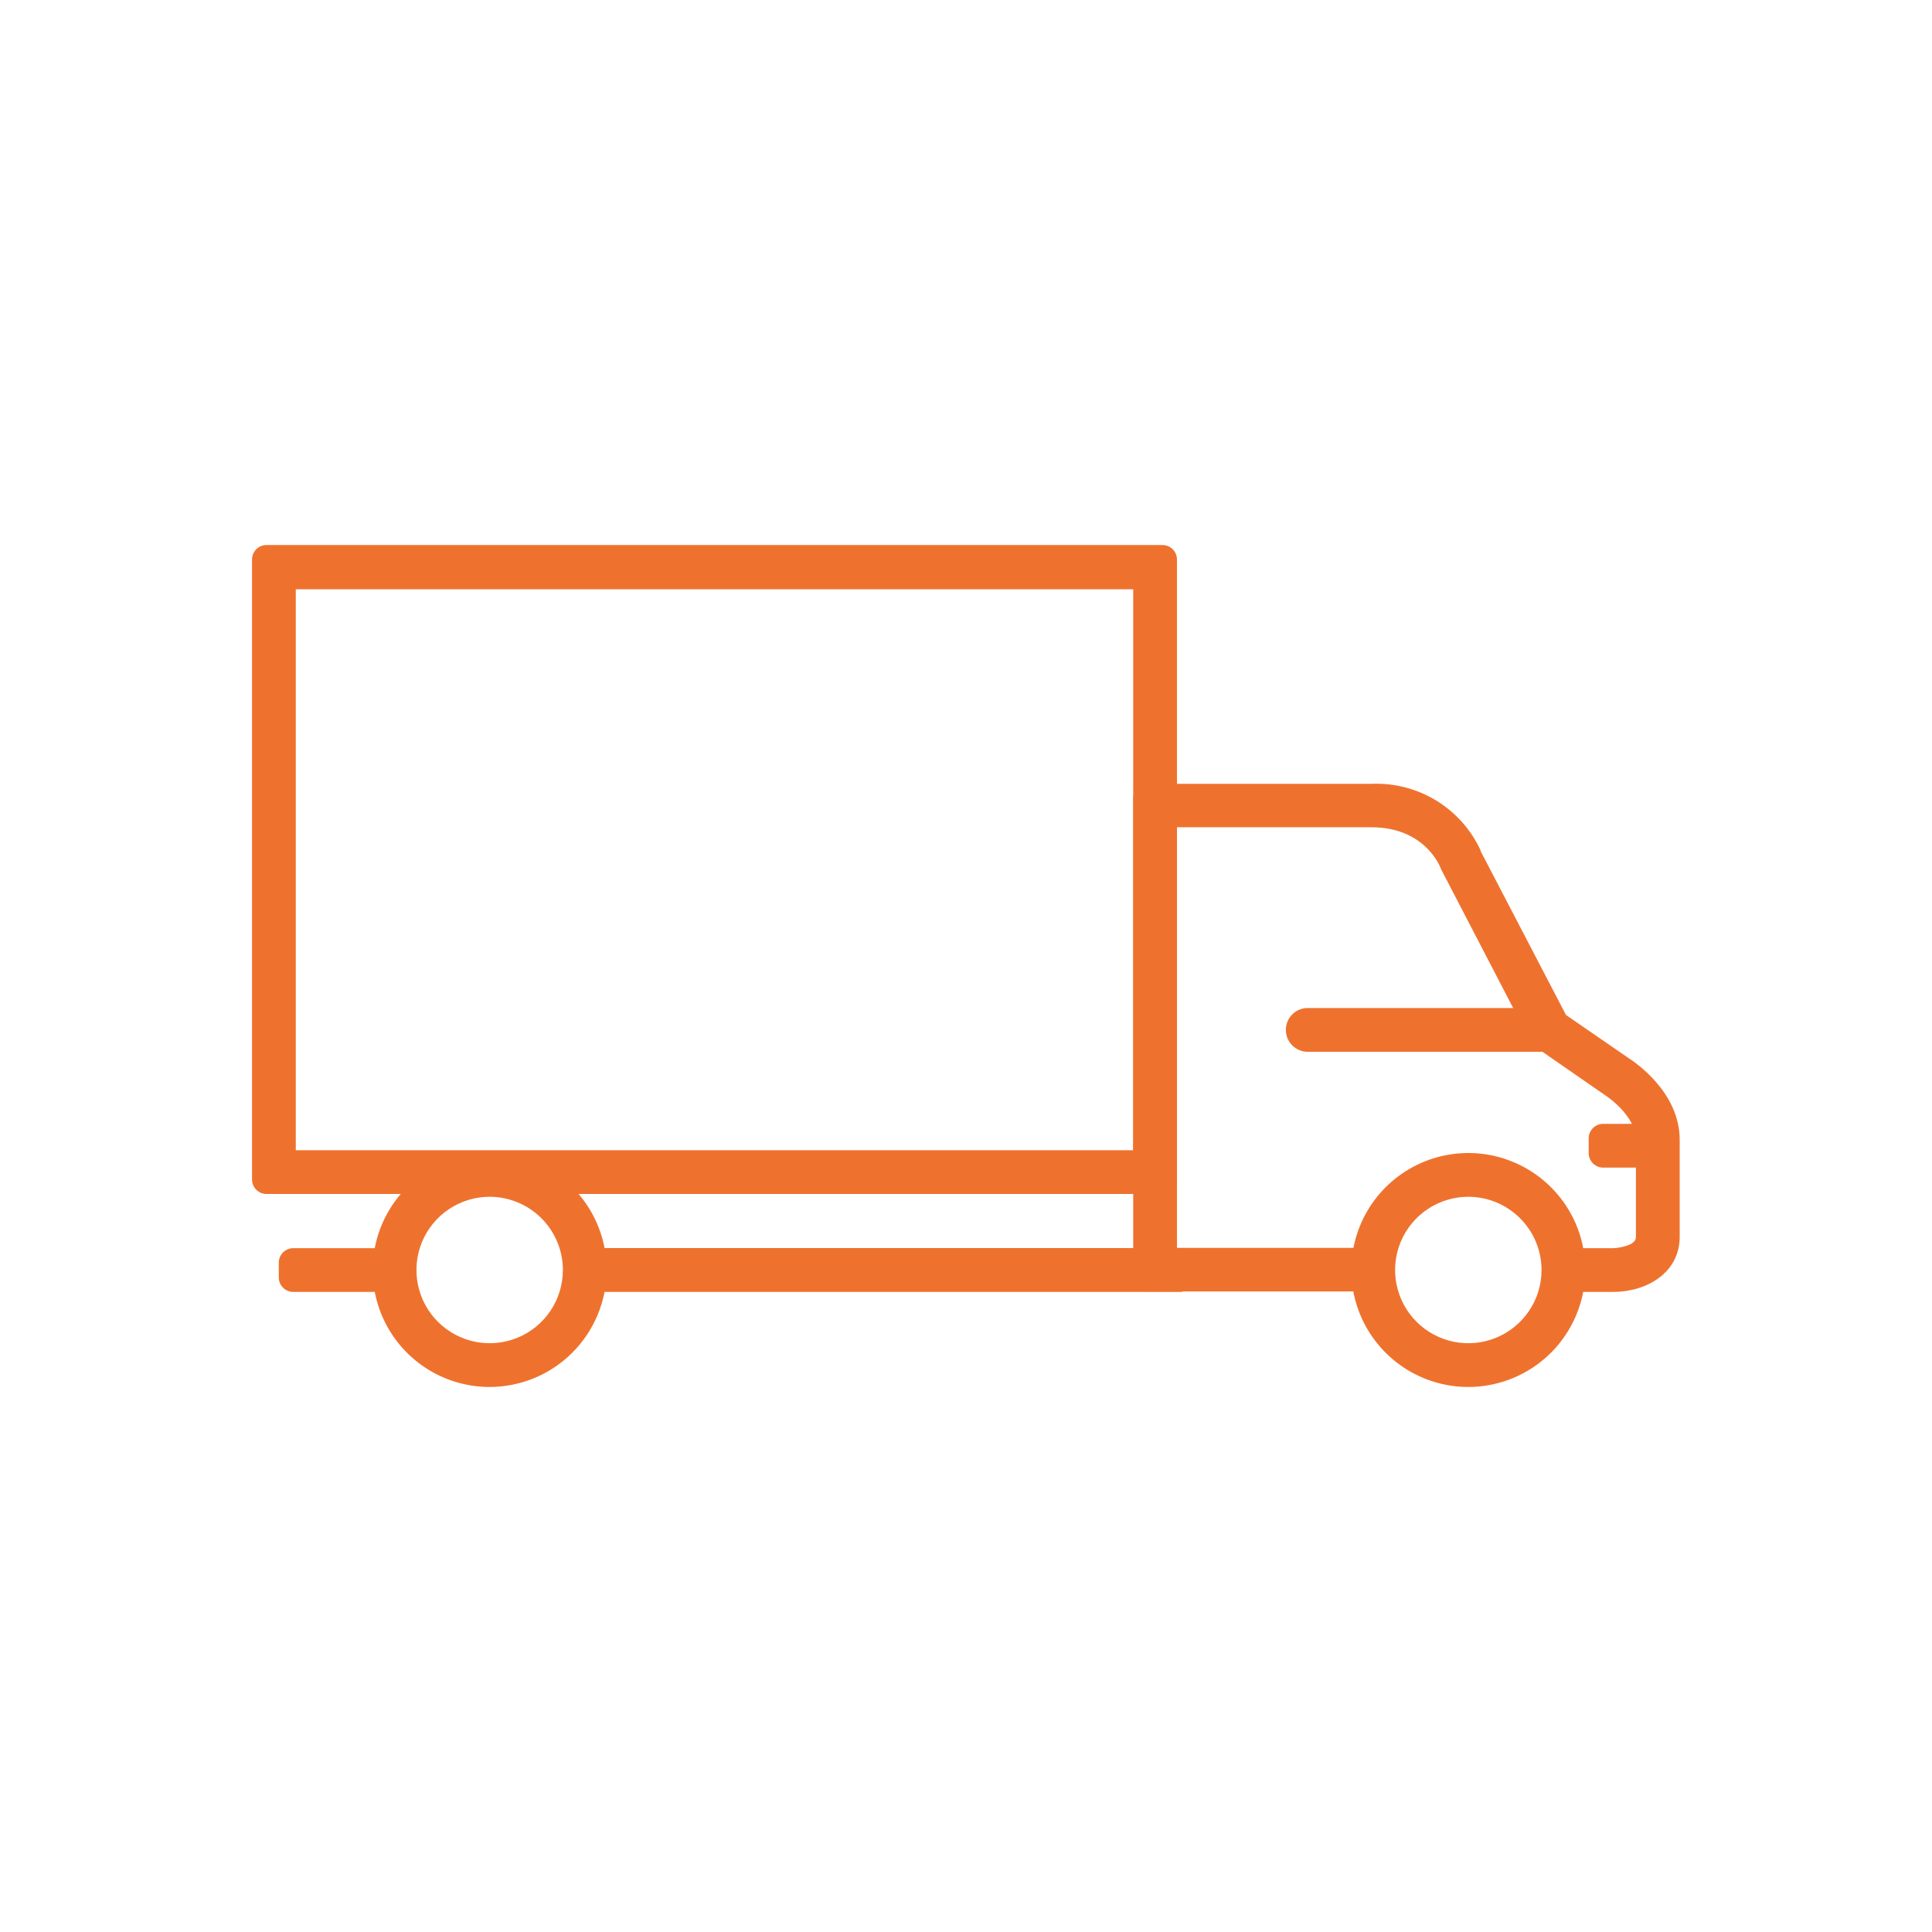 <svg width="176" height="176" viewBox="0 0 176 176" fill="none" xmlns="http://www.w3.org/2000/svg">
<path d="M105.899 108.768H24.279C23.929 108.768 23.593 108.629 23.346 108.381C23.098 108.134 22.959 107.798 22.959 107.448V50.97C22.959 50.62 23.098 50.284 23.346 50.036C23.593 49.789 23.929 49.65 24.279 49.65H105.899C106.249 49.65 106.585 49.789 106.832 50.036C107.08 50.284 107.219 50.62 107.219 50.97V107.448C107.219 107.798 107.08 108.134 106.832 108.381C106.585 108.629 106.249 108.768 105.899 108.768ZM26.945 104.782H103.233V53.68H26.945V104.782Z" fill="#EE722E"/>
<path d="M146.96 117.691H143.088C142.909 117.691 142.731 117.654 142.566 117.583C142.401 117.512 142.252 117.408 142.129 117.278C142.007 117.147 141.912 116.994 141.85 116.826C141.788 116.658 141.76 116.479 141.768 116.301C141.768 115.896 141.768 115.491 141.768 115.095C141.757 114.916 141.783 114.736 141.845 114.567C141.907 114.398 142.002 114.244 142.126 114.113C142.25 113.983 142.399 113.879 142.565 113.809C142.73 113.739 142.908 113.703 143.088 113.705H146.96C147.41 113.684 147.855 113.598 148.28 113.45C149.028 113.168 149.028 112.834 149.028 112.614V103.84C149.028 101.684 146.494 99.942 146.203 99.757L139.85 95.357C139.671 95.233 139.526 95.066 139.427 94.873L131.287 79.2C131.262 79.152 131.241 79.102 131.226 79.05C131.155 78.874 129.756 75.363 124.951 75.363H107.219V113.678H123.623C123.833 113.679 124.041 113.73 124.228 113.827C124.415 113.925 124.576 114.065 124.698 114.238C124.819 114.41 124.898 114.609 124.926 114.818C124.955 115.027 124.934 115.24 124.863 115.438C124.732 115.771 124.646 116.121 124.608 116.477C124.571 116.799 124.417 117.096 124.176 117.312C123.934 117.528 123.621 117.647 123.297 117.647H104.553C104.203 117.647 103.867 117.508 103.62 117.261C103.372 117.013 103.233 116.677 103.233 116.327V72.723C103.233 72.373 103.372 72.037 103.62 71.79C103.867 71.542 104.203 71.403 104.553 71.403H124.96C127.031 71.319 129.081 71.852 130.848 72.934C132.615 74.017 134.021 75.601 134.887 77.484V77.546L142.657 92.462L148.315 96.36C149.063 96.835 153.015 99.554 153.015 103.831V112.631C153.041 115.949 149.996 117.691 146.96 117.691Z" fill="#EE722E"/>
<path d="M141.143 95.814H119.002C118.497 95.781 118.023 95.556 117.676 95.186C117.33 94.816 117.137 94.328 117.137 93.821C117.137 93.314 117.33 92.826 117.676 92.456C118.023 92.086 118.497 91.862 119.002 91.828H141.143C141.649 91.862 142.123 92.086 142.469 92.456C142.816 92.826 143.008 93.314 143.008 93.821C143.008 94.328 142.816 94.816 142.469 95.186C142.123 95.556 141.649 95.781 141.143 95.814Z" fill="#EE722E"/>
<path d="M133.76 126.35C131.652 126.35 129.592 125.725 127.839 124.554C126.087 123.383 124.721 121.719 123.914 119.772C123.108 117.824 122.897 115.682 123.308 113.615C123.719 111.547 124.734 109.648 126.224 108.158C127.715 106.668 129.614 105.653 131.681 105.242C133.748 104.83 135.891 105.041 137.838 105.848C139.785 106.655 141.45 108.02 142.621 109.773C143.792 111.525 144.417 113.586 144.417 115.694C144.414 118.519 143.291 121.228 141.293 123.227C139.295 125.225 136.585 126.348 133.76 126.35ZM133.76 109.023C132.441 109.023 131.151 109.414 130.054 110.147C128.957 110.88 128.102 111.922 127.597 113.141C127.092 114.36 126.96 115.701 127.218 116.995C127.475 118.289 128.11 119.477 129.043 120.41C129.976 121.343 131.165 121.978 132.458 122.236C133.752 122.493 135.094 122.361 136.312 121.856C137.531 121.351 138.573 120.496 139.306 119.399C140.039 118.303 140.43 117.013 140.43 115.694C140.428 113.925 139.724 112.23 138.474 110.979C137.224 109.729 135.528 109.026 133.76 109.023Z" fill="#EE722E"/>
<path d="M149.01 102.379H146.045C145.316 102.379 144.725 102.97 144.725 103.699V105.046C144.725 105.775 145.316 106.366 146.045 106.366H149.01C149.739 106.366 150.33 105.775 150.33 105.046V103.699C150.33 102.97 149.739 102.379 149.01 102.379Z" fill="#EE722E"/>
<path d="M107.466 117.691H54.499C54.308 117.688 54.121 117.645 53.949 117.563C53.777 117.482 53.624 117.365 53.501 117.22C53.378 117.075 53.287 116.906 53.234 116.723C53.182 116.54 53.169 116.348 53.196 116.16C53.262 115.758 53.306 115.352 53.328 114.946C53.346 114.608 53.493 114.29 53.739 114.057C53.984 113.825 54.31 113.696 54.648 113.696H107.448C107.798 113.696 108.134 113.835 108.382 114.083C108.629 114.33 108.768 114.666 108.768 115.016V116.362C108.771 116.711 108.635 117.046 108.391 117.295C108.147 117.544 107.814 117.687 107.466 117.691Z" fill="#EE722E"/>
<path d="M34.98 117.691H26.717C26.367 117.691 26.031 117.552 25.784 117.305C25.536 117.057 25.397 116.721 25.397 116.371V115.025C25.397 114.675 25.536 114.339 25.784 114.091C26.031 113.844 26.367 113.705 26.717 113.705H35.059C35.245 113.704 35.43 113.743 35.599 113.819C35.77 113.895 35.921 114.006 36.045 114.145C36.17 114.281 36.264 114.443 36.32 114.619C36.376 114.796 36.394 114.982 36.371 115.166C36.325 115.569 36.302 115.974 36.3 116.38C36.298 116.729 36.158 117.062 35.91 117.308C35.663 117.553 35.329 117.691 34.98 117.691Z" fill="#EE722E"/>
<path d="M44.607 126.35C42.499 126.35 40.439 125.725 38.686 124.554C36.934 123.383 35.568 121.719 34.761 119.772C33.955 117.824 33.744 115.682 34.155 113.615C34.566 111.547 35.581 109.648 37.072 108.158C38.562 106.668 40.461 105.653 42.528 105.242C44.595 104.83 46.738 105.041 48.685 105.848C50.633 106.655 52.297 108.02 53.468 109.773C54.639 111.525 55.264 113.586 55.264 115.694C55.259 118.519 54.135 121.226 52.137 123.224C50.14 125.221 47.432 126.346 44.607 126.35ZM44.607 109.023C43.288 109.023 41.998 109.414 40.901 110.147C39.804 110.88 38.949 111.922 38.444 113.141C37.94 114.36 37.807 115.701 38.065 116.995C38.322 118.289 38.957 119.477 39.89 120.41C40.823 121.343 42.012 121.978 43.306 122.236C44.6 122.493 45.941 122.361 47.16 121.856C48.379 121.351 49.42 120.496 50.153 119.399C50.886 118.303 51.277 117.013 51.277 115.694C51.275 113.925 50.572 112.23 49.321 110.979C48.071 109.729 46.375 109.026 44.607 109.023Z" fill="#EE722E"/>
</svg>
